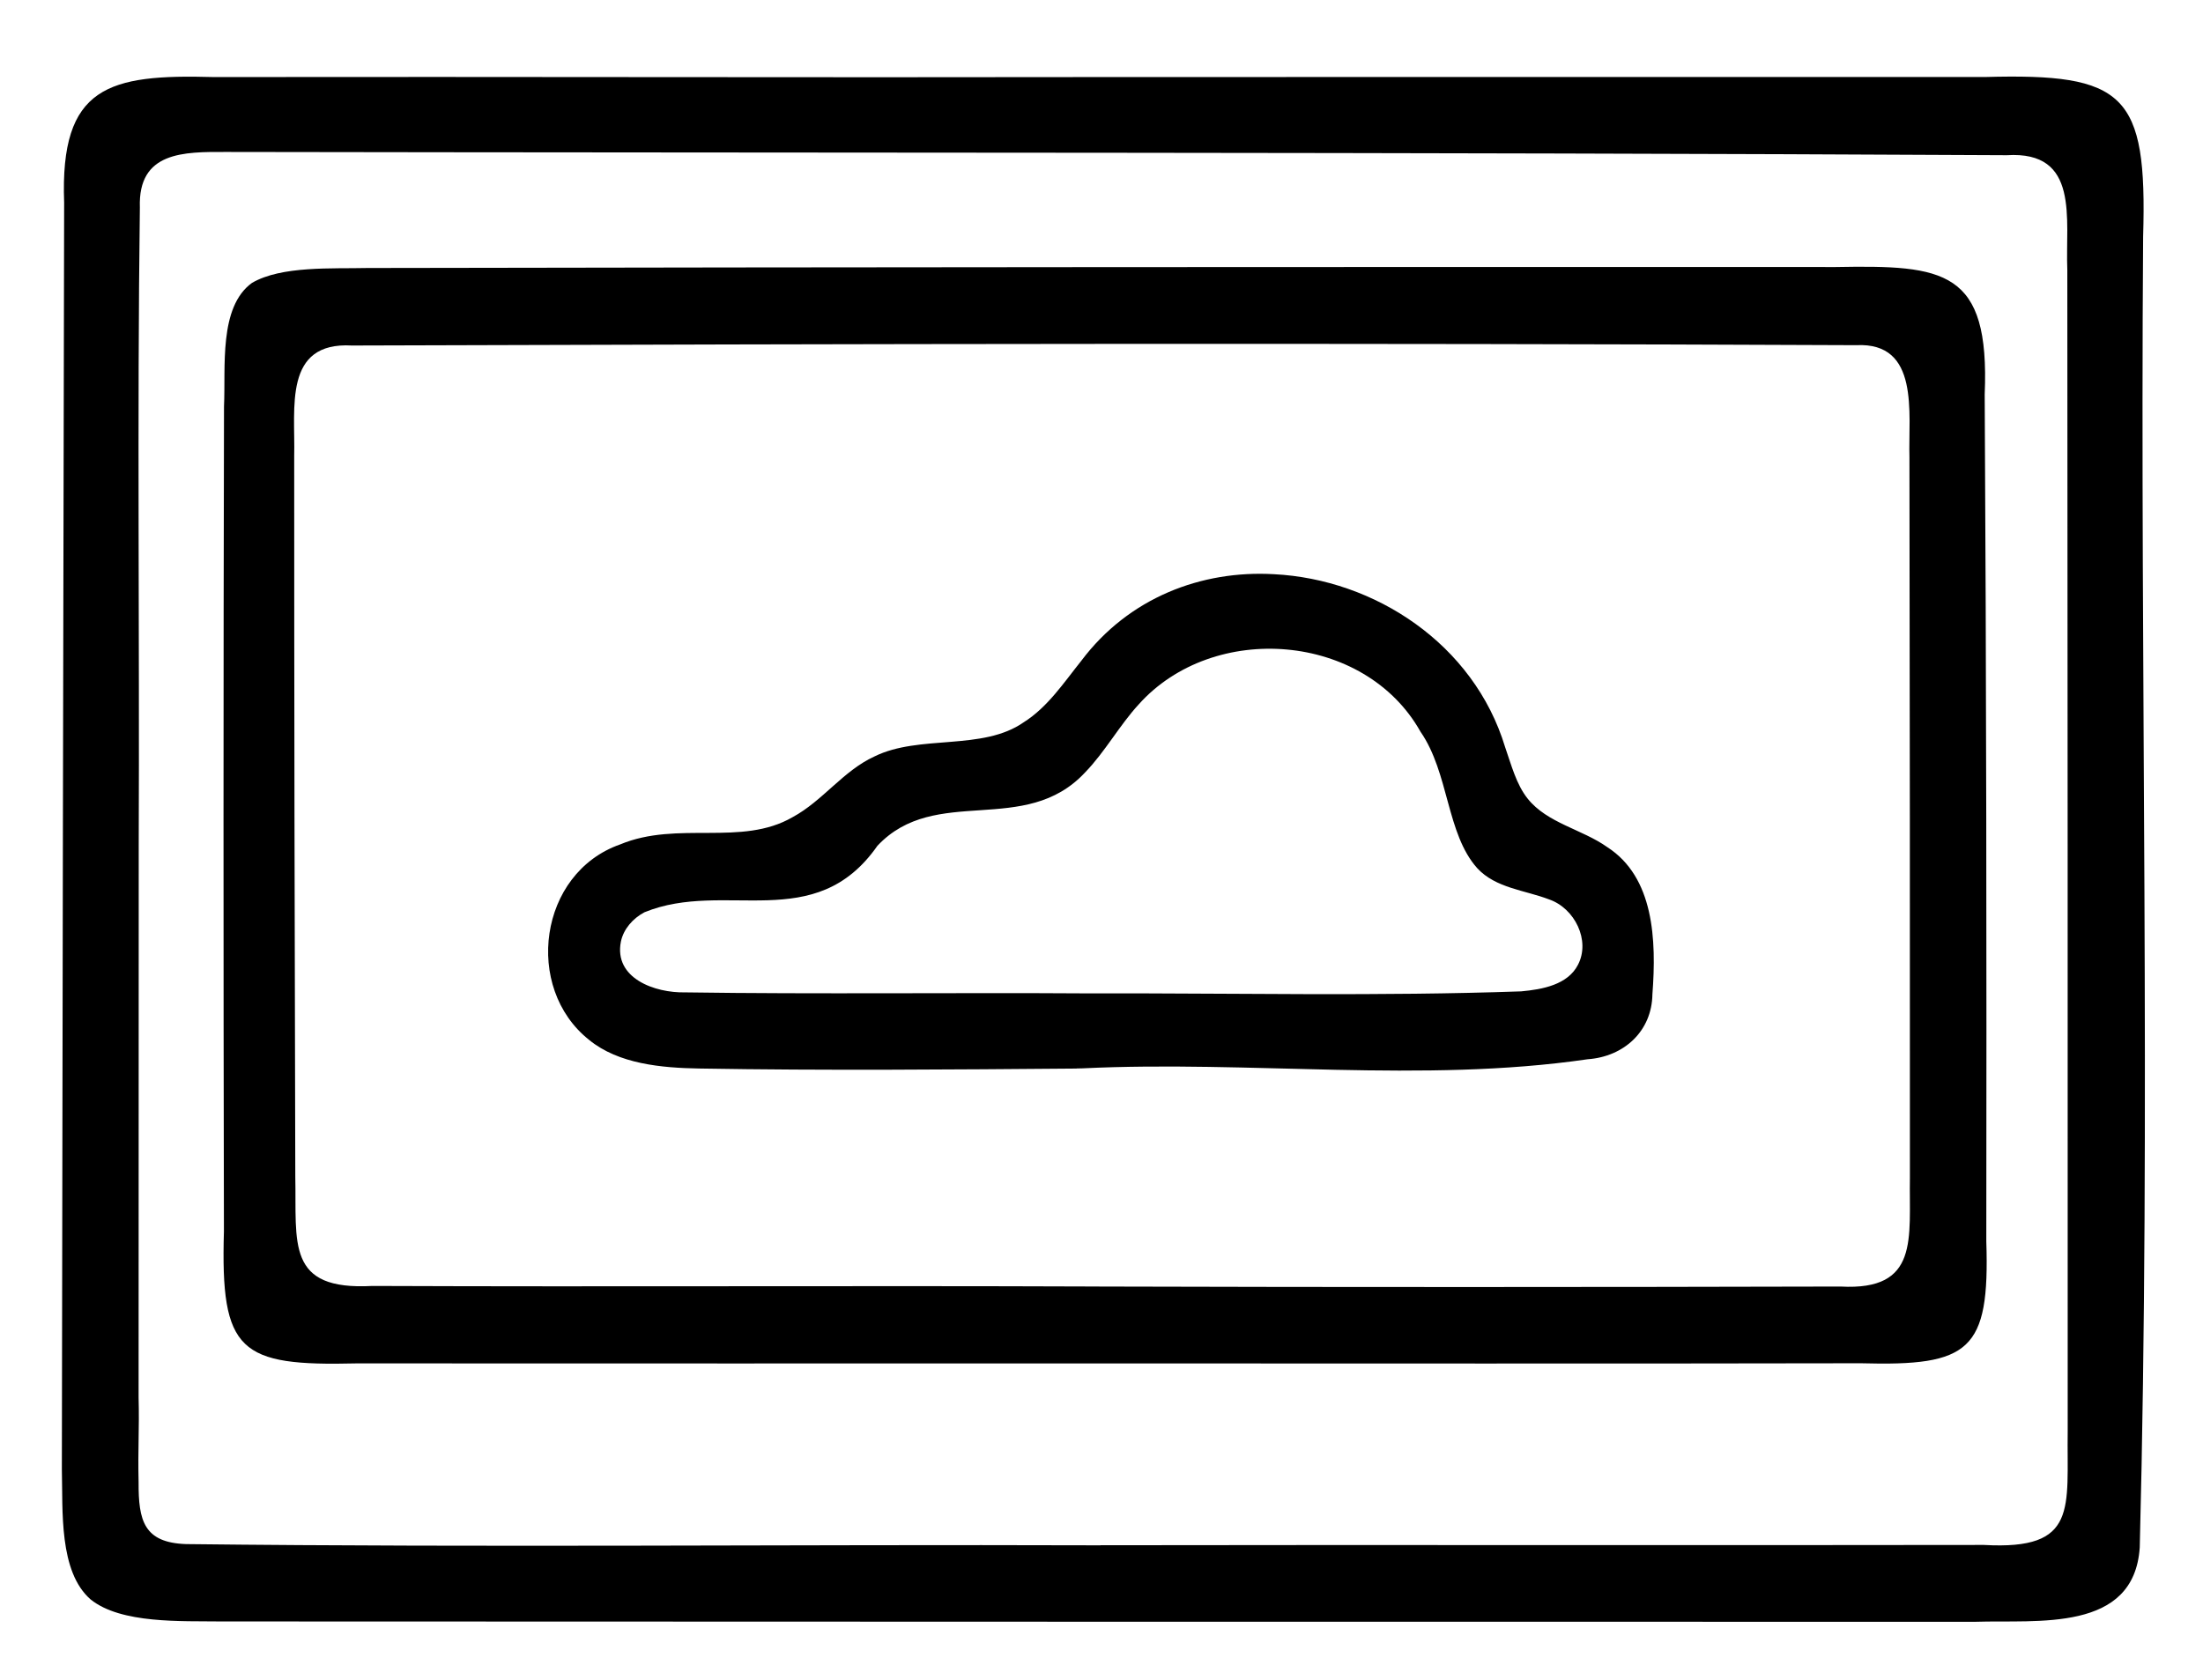 <?xml version="1.0" encoding="UTF-8"?>
<svg id="Layer_1" xmlns="http://www.w3.org/2000/svg" viewBox="0 0 521.03 397.4">
  <path d="M262.59,18.23c68.87-.04,137.75-.01,206.81-.01,33.2-.93,38.47,3.93,37.47,37.74-.76,103.52,1.85,206.72-.8,310.12-1.34,20.2-24.24,17.1-38.86,17.59-138.37.01-276.5-.02-414.87-.08-9.45-.13-23.67.59-30.89-5.19-7.58-6.6-6.57-21.04-6.82-30.82.15-100,.32-199.86.54-299.64-1.03-27.63,10.55-30.41,35.36-29.71,70.06-.1,140.59.13,210.74,0h1.32ZM260.29,365.56c69.46-.12,139.39.05,208.93-.07,22.45,1.28,19.55-8.74,19.81-26.99.02-91.56-.02-183.05-.09-274.62-.5-12.04,3.06-28.25-14.33-27.16-140.39-.75-280.77-.53-421.16-.77-9.94-.03-20.83-.14-20.37,13.13-.65,50.03-.06,100.44-.27,150.75,0,43.59-.02,87.17-.03,130.76.2,7.58-.19,11.89,0,20.11-.04,9.05,1.26,14.25,11.22,14.59,71.71.83,143.5.06,214.96.29h1.32Z"/>
  <path d="M260.62,322.55c-58.72,0-117.35.03-176.26-.01-27.71.67-32.23-2.64-31.4-31.2-.13-65.27-.13-129.91.02-195.18.43-9.23-1.3-23.5,6.61-29.23,6.97-4.09,19.03-3.33,27.34-3.53,115.83-.21,231.47-.27,347.24-.23,25.69-.46,36.47.63,35.23,30.14.4,67.09.46,133.38.38,200.36.84,25.94-3.93,29.55-29.68,28.84-59.49.12-118.73.04-178.05.04h-1.44ZM260.01,304.36c58.22.17,116.94.14,175.3,0,18.76,1.03,16.16-11.45,16.4-25.77.02-56.87-.02-113.57-.11-170.4-.29-10.4,2.52-27.3-12.6-26.53-118.58-.53-237.18-.31-355.77.08-16.26-.92-13.37,14.75-13.65,26.15,0,56.83.09,113.52.26,170.4.33,15.85-2.23,27.04,18.21,25.93,56.78.23,113.93-.09,170.64.13h1.32Z"/>
  <path d="M254.63,252.79c-29.61.24-59.44.5-89.3-.01-8.81-.15-19.01-1.05-25.99-6.76-15.55-12.33-11.93-39.5,7.35-46.26,13.6-5.67,28.67.57,40.76-6.44,7.11-3.82,11.98-10.99,19.36-14.36,10.66-5.27,25.56-1.25,35.32-8.1,5.63-3.54,9.5-9.4,13.64-14.58,11.19-14.86,28.35-21.43,45.54-20.44,23.77,1.2,47.26,16.46,54.67,40.93,1.47,4.2,2.62,8.77,5.33,12.17,4.63,5.81,12.9,7.25,18.8,11.45,11.07,7.12,11.68,21.93,10.7,34.82-.12,8.73-6.71,14.77-15.32,15.38-39.15,5.71-79.88.23-119.48,2.15l-1.37.03ZM259.25,235c33.29-.05,67.16.7,100.5-.47,5.07-.46,11.05-1.57,13.46-6.3,2.99-5.73-.76-13.37-6.85-15.46-5.67-2.18-12.59-2.64-16.96-7.36-7.34-8.17-6.65-22.51-13.44-32.31-13.18-23.47-48.97-26.23-66.66-6.44-4.47,4.85-7.98,11.25-12.65,16.06-14.28,15.36-35.35,2.72-49.13,17.37-14.81,21.19-36,7.93-55.11,15.73-2.73,1.46-4.93,3.94-5.56,6.93-1.72,8.7,8.03,12.18,15.21,12.02,30.86.45,64.24.03,95.81.24h1.38Z"/>
</svg>
